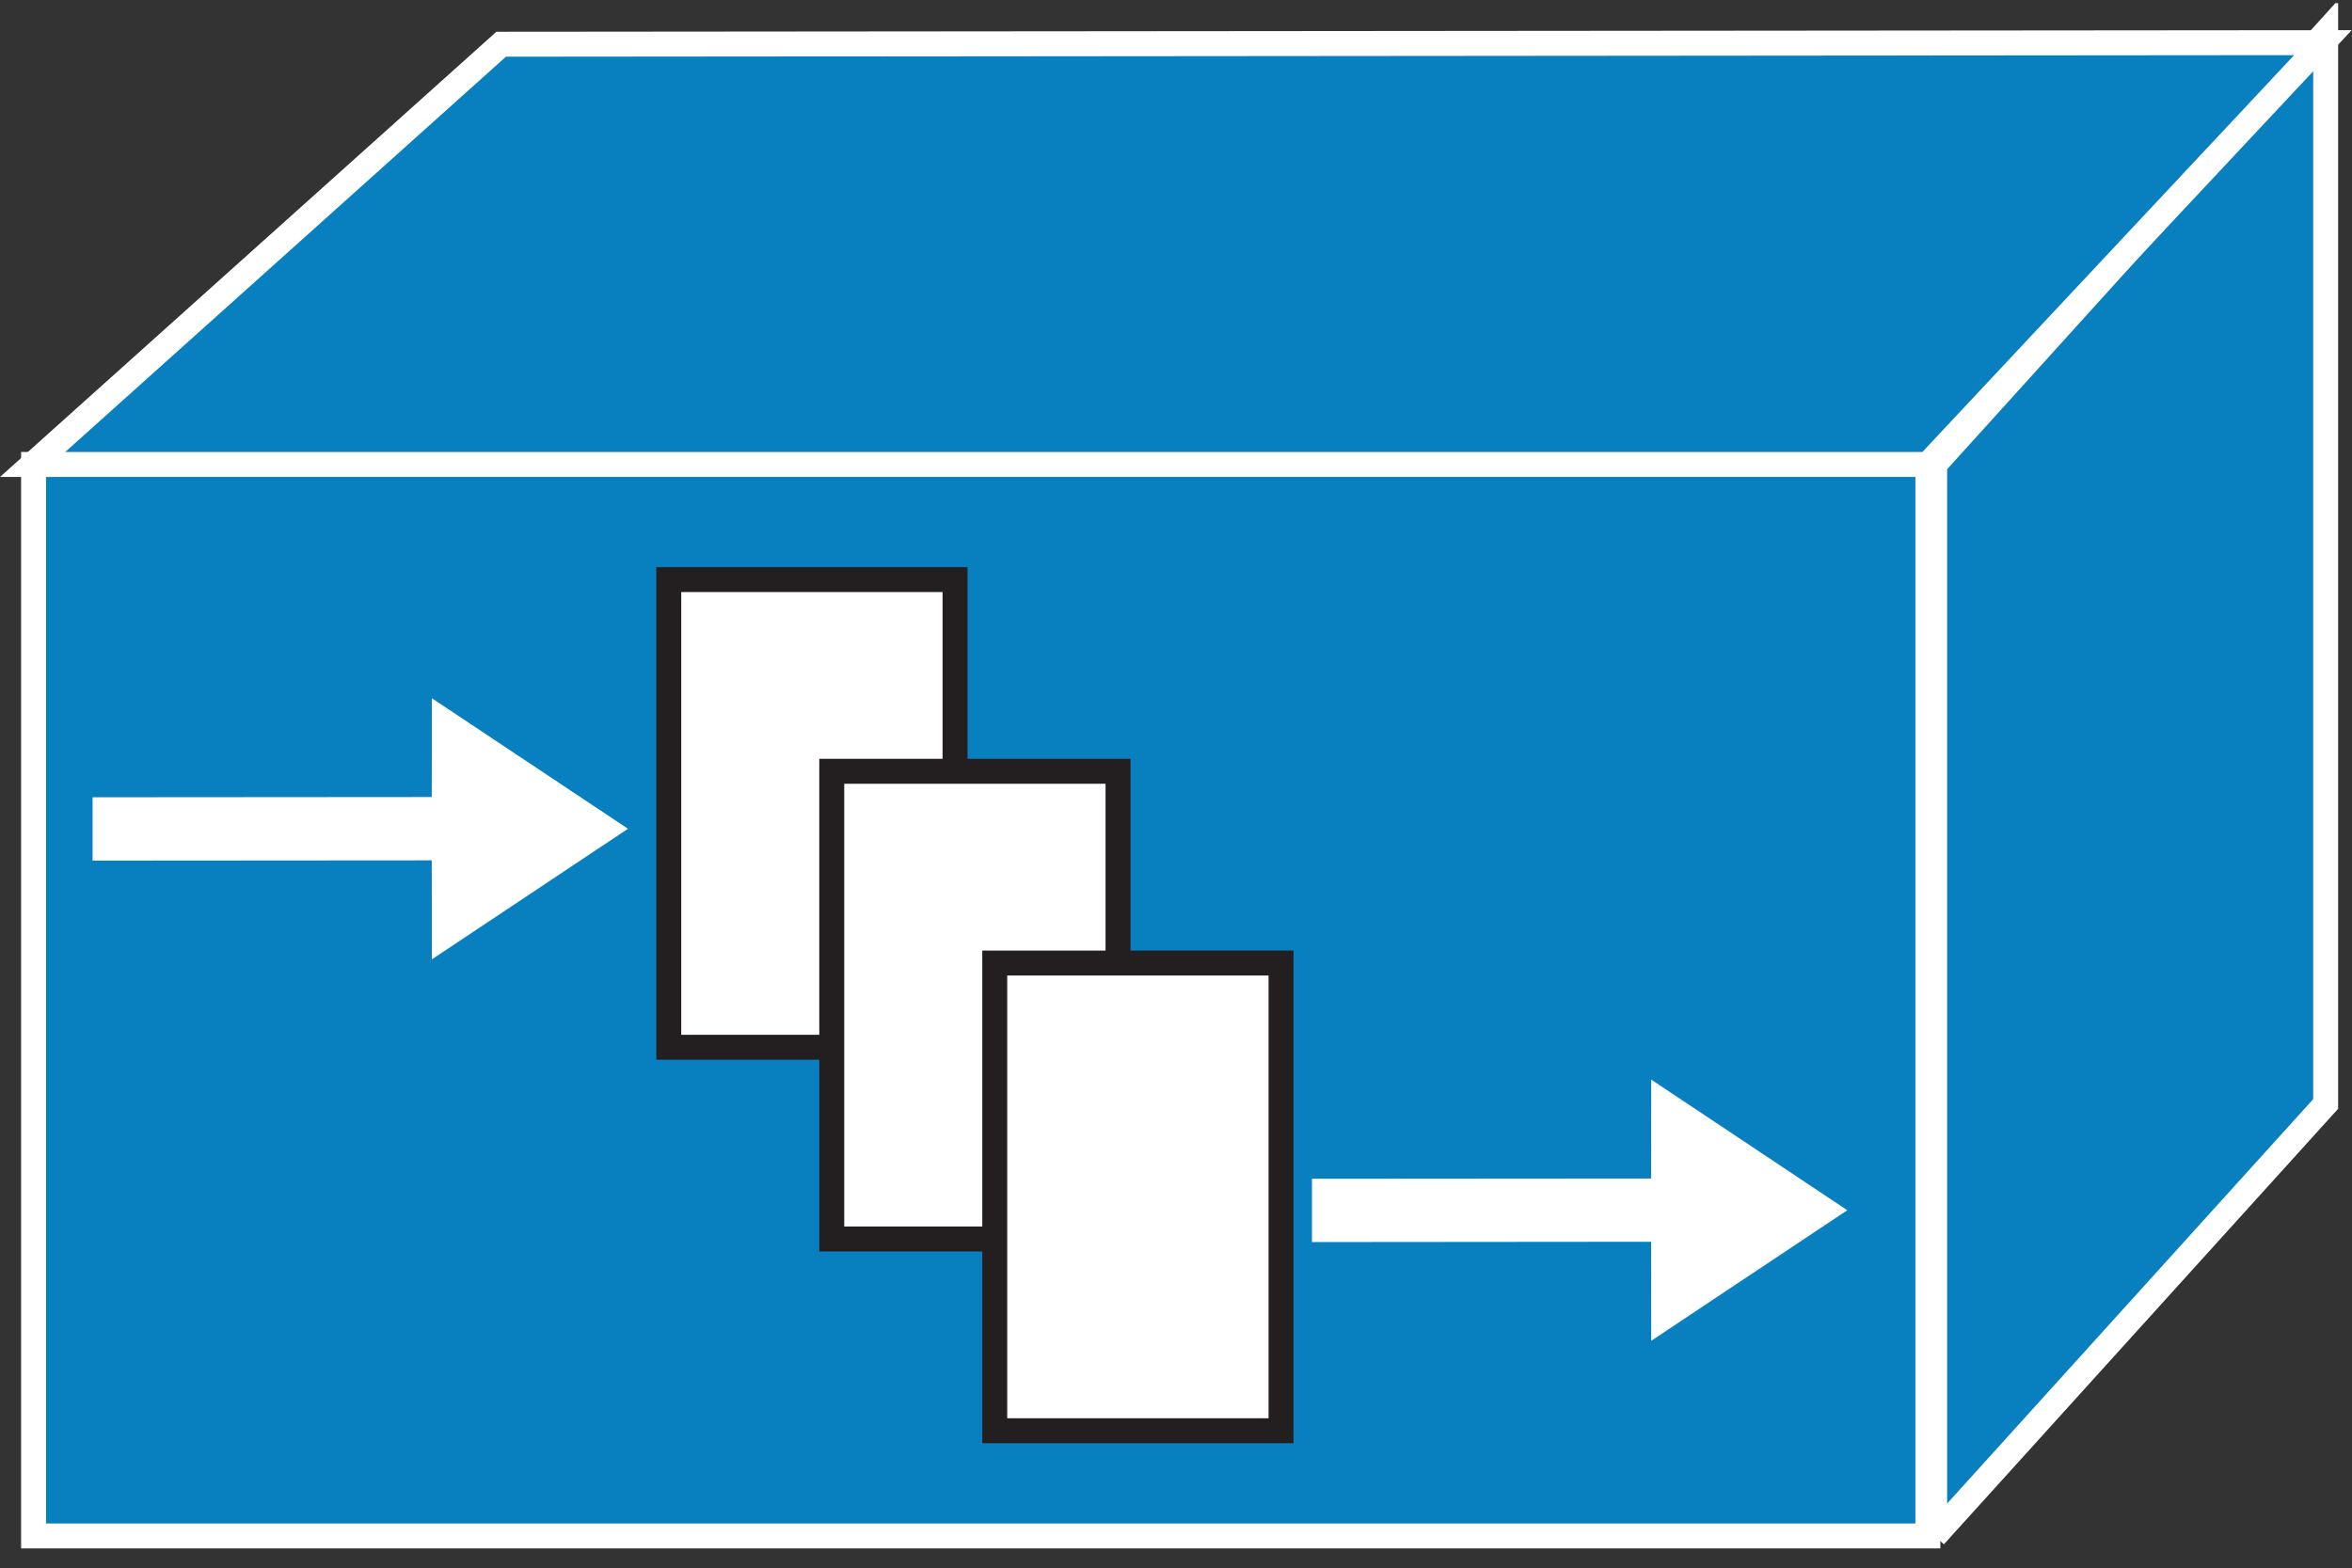 <?xml version="1.0" encoding="UTF-8" standalone="no"?>
<svg
   xmlns:dc="http://purl.org/dc/elements/1.1/"
   xmlns:cc="http://creativecommons.org/ns#"
   xmlns:rdf="http://www.w3.org/1999/02/22-rdf-syntax-ns#"
   xmlns:svg="http://www.w3.org/2000/svg"
   xmlns="http://www.w3.org/2000/svg"
   viewBox="0 0 47.138 31.438"
   height="31.438"
   width="47.138"
   xml:space="preserve"
   version="1.1"
   id="svg2"><rect x="0" y="0" width="47.138" height="31.438" fill="#333333" stroke="none"/><defs
     id="defs6"><clipPath
       id="clipPath18"
       clipPathUnits="userSpaceOnUse"><path
         id="path20"
         d="M 0,1 0,251 377,251 377,1 0,1 Z" /></clipPath></defs><g
     transform="matrix(1.25,0,0,-1.25,0,31.438)"
     id="g10"><g
       transform="scale(0.1,0.1)"
       id="g12"><g
         id="g14"><g
           clip-path="url(#clipPath18)"
           id="g16"><path
             id="path22"
             style="fill:#087fbf;fill-opacity:1;fill-rule:nonzero;stroke:none"
             d="m 5.383,5.191 303.719,0 0,171.836 -303.719,0 0,-171.836 z" /><path
             id="path24"
             style="fill:none;stroke:#ffffff;stroke-width:4;stroke-linecap:butt;stroke-linejoin:miter;stroke-miterlimit:4;stroke-dasharray:none;stroke-opacity:1"
             d="m 5.383,5.191 303.719,0 0,171.836 -303.719,0 0,-171.836 z" /><path
             id="path26"
             style="fill:#087fbf;fill-opacity:1;fill-rule:nonzero;stroke:none"
             d="m 310.188,5.191 0,171.836 62.695,69.278 0,-171.836 -62.695,-69.277" /><path
             id="path28"
             style="fill:none;stroke:#ffffff;stroke-width:4;stroke-linecap:butt;stroke-linejoin:miter;stroke-miterlimit:4;stroke-dasharray:none;stroke-opacity:1"
             d="m 310.188,5.191 0,171.836 62.695,69.278 0,-171.836 -62.695,-69.277 z" /><path
             id="path30"
             style="fill:#087fbf;fill-opacity:1;fill-rule:nonzero;stroke:none"
             d="m 309.082,177.016 -303.855,0 75.125,67.394 292.089,0.254 -63.359,-67.648" /><path
             id="path32"
             style="fill:none;stroke:#ffffff;stroke-width:4;stroke-linecap:butt;stroke-linejoin:miter;stroke-miterlimit:4;stroke-dasharray:none;stroke-opacity:1"
             d="m 309.082,177.016 -303.855,0 75.125,67.394 292.089,0.254 -63.359,-67.648 z" /><path
             id="path34"
             style="fill:#ffffff;fill-opacity:1;fill-rule:nonzero;stroke:none"
             d="m 69.227,113.531 -54.383,-0.039 0,10.156 54.383,0.04 0.012,15.847 31.446,-20.937 -31.446,-20.946 -0.012,15.879" /><path
             id="path36"
             style="fill:#ffffff;fill-opacity:1;fill-rule:nonzero;stroke:none"
             d="m 264.727,52.367 -54.375,-0.047 0,10.156 54.375,0.039 0.019,15.859 31.438,-20.949 -31.438,-20.938 -0.019,15.879" /><path
             id="path38"
             style="fill:#ffffff;fill-opacity:1;fill-rule:nonzero;stroke:none"
             d="m 107.227,83.559 45.898,0 0,75 -45.898,0 0,-75 z" /><path
             id="path40"
             style="fill:none;stroke:#231f20;stroke-width:4;stroke-linecap:butt;stroke-linejoin:miter;stroke-miterlimit:4;stroke-dasharray:none;stroke-opacity:1"
             d="m 107.227,83.559 45.898,0 0,75 -45.898,0 0,-75 z" /><path
             id="path42"
             style="fill:#ffffff;fill-opacity:1;fill-rule:nonzero;stroke:none"
             d="m 133.359,52.816 45.898,0 0,75 -45.898,0 0,-75 z" /><path
             id="path44"
             style="fill:none;stroke:#231f20;stroke-width:4;stroke-linecap:butt;stroke-linejoin:miter;stroke-miterlimit:4;stroke-dasharray:none;stroke-opacity:1"
             d="m 133.359,52.816 45.898,0 0,75 -45.898,0 0,-75 z" /><path
             id="path46"
             style="fill:#ffffff;fill-opacity:1;fill-rule:nonzero;stroke:none"
             d="m 159.492,22.066 45.898,0 0,75 -45.898,0 0,-75 z" /><path
             id="path48"
             style="fill:none;stroke:#231f20;stroke-width:4;stroke-linecap:butt;stroke-linejoin:miter;stroke-miterlimit:4;stroke-dasharray:none;stroke-opacity:1"
             d="m 159.492,22.066 45.898,0 0,75 -45.898,0 0,-75 z" /></g></g></g></g></svg>